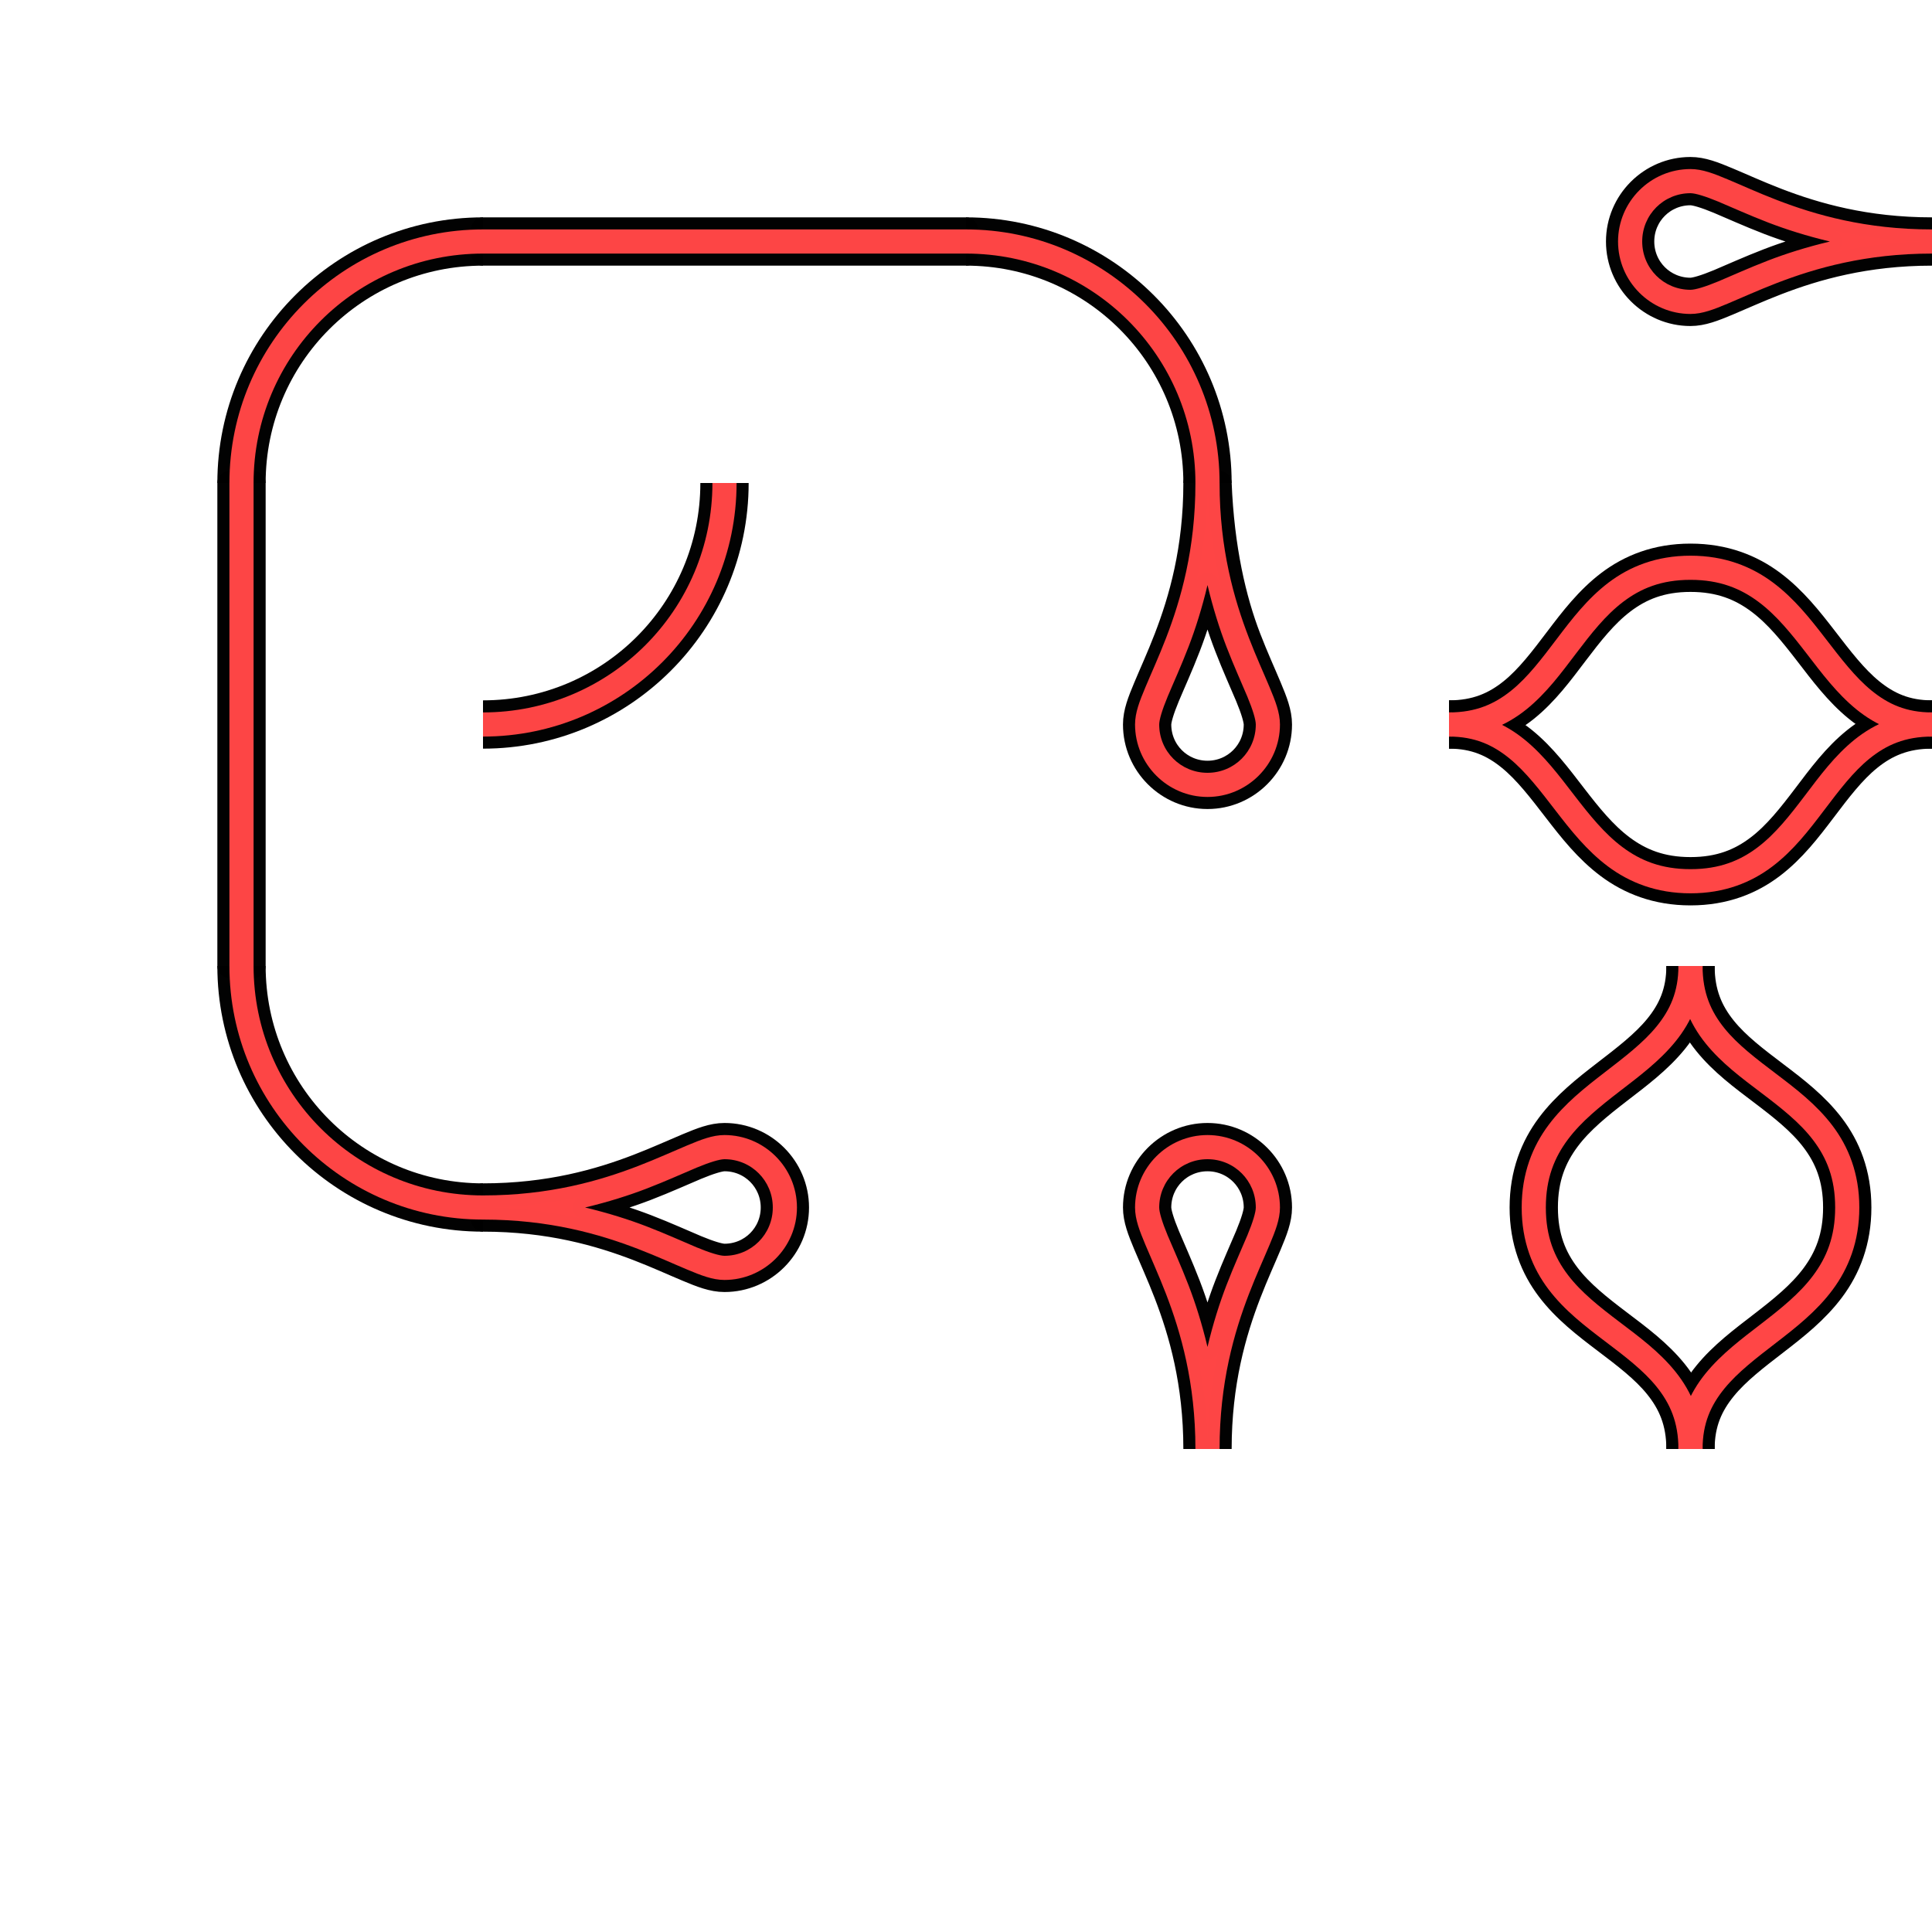 <?xml version="1.0" encoding="UTF-8" standalone="no"?>
<!-- Created with Inkscape (http://www.inkscape.org/) -->

<svg
   xmlns:dc="http://purl.org/dc/elements/1.1/"
   xmlns:cc="http://creativecommons.org/ns#"
   xmlns:rdf="http://www.w3.org/1999/02/22-rdf-syntax-ns#"
   xmlns:svg="http://www.w3.org/2000/svg"
   xmlns="http://www.w3.org/2000/svg"
   xmlns:sodipodi="http://sodipodi.sourceforge.net/DTD/sodipodi-0.dtd"
   xmlns:inkscape="http://www.inkscape.org/namespaces/inkscape"
   width="400"
   height="400"
   id="svg2"
   version="1.1"
   inkscape:version="0.91 r13725"
   sodipodi:docname="path.svg"
   inkscape:export-filename="/home/yoo2001818/git/AheuiChem/src/html/img/path.png"
   inkscape:export-xdpi="90"
   inkscape:export-ydpi="90">
  <defs
     id="defs4">
    <clipPath
       clipPathUnits="userSpaceOnUse"
       id="clipPath4215">
      <rect
         style="display:inline;opacity:0.99;fill:#acacac;fill-opacity:1;stroke:none;stroke-width:4;stroke-linecap:butt;stroke-linejoin:miter;stroke-miterlimit:4;stroke-dasharray:none;stroke-opacity:1"
         id="rect4217"
         width="100"
         height="100"
         x="100"
         y="100" />
    </clipPath>
    <clipPath
       clipPathUnits="userSpaceOnUse"
       id="clipPath4244">
      <rect
         style="display:inline;opacity:0.99;fill:#acacac;fill-opacity:1;stroke:none;stroke-width:4;stroke-linecap:butt;stroke-linejoin:miter;stroke-miterlimit:4;stroke-dasharray:none;stroke-opacity:1"
         id="rect4246"
         width="100"
         height="100"
         x="3.8146973e-06"
         y="2.6171874e-06" />
    </clipPath>
    <clipPath
       clipPathUnits="userSpaceOnUse"
       id="clipPath4275">
      <rect
         style="display:inline;opacity:0.99;fill:#acacac;fill-opacity:1;stroke:none;stroke-width:4;stroke-linecap:butt;stroke-linejoin:miter;stroke-miterlimit:4;stroke-dasharray:none;stroke-opacity:1"
         id="rect4277"
         width="100"
         height="100"
         x="-300"
         y="3.5708617e-06"
         transform="scale(-1,1)" />
    </clipPath>
    <clipPath
       clipPathUnits="userSpaceOnUse"
       id="clipPath4285">
      <rect
         style="display:inline;opacity:0.99;fill:#acacac;fill-opacity:1;stroke:none;stroke-width:4;stroke-linecap:butt;stroke-linejoin:miter;stroke-miterlimit:4;stroke-dasharray:none;stroke-opacity:1"
         id="rect4287"
         width="100"
         height="100"
         x="-100"
         y="200"
         transform="scale(-1,1)" />
    </clipPath>
    <clipPath
       clipPathUnits="userSpaceOnUse"
       id="clipPath4215-5">
      <rect
         style="display:inline;opacity:0.99;fill:#acacac;fill-opacity:1;stroke:none;stroke-width:4;stroke-linecap:butt;stroke-linejoin:miter;stroke-miterlimit:4;stroke-dasharray:none;stroke-opacity:1"
         id="rect4217-3"
         width="100"
         height="100"
         x="100"
         y="100" />
    </clipPath>
    <clipPath
       clipPathUnits="userSpaceOnUse"
       id="clipPath4244-0">
      <rect
         style="display:inline;opacity:0.99;fill:#acacac;fill-opacity:1;stroke:none;stroke-width:4;stroke-linecap:butt;stroke-linejoin:miter;stroke-miterlimit:4;stroke-dasharray:none;stroke-opacity:1"
         id="rect4246-1"
         width="100"
         height="100"
         x="3.8146973e-06"
         y="2.6171874e-06" />
    </clipPath>
    <clipPath
       clipPathUnits="userSpaceOnUse"
       id="clipPath4275-7">
      <rect
         style="display:inline;opacity:0.99;fill:#acacac;fill-opacity:1;stroke:none;stroke-width:4;stroke-linecap:butt;stroke-linejoin:miter;stroke-miterlimit:4;stroke-dasharray:none;stroke-opacity:1"
         id="rect4277-1"
         width="100"
         height="100"
         x="-300"
         y="3.5708617e-06"
         transform="scale(-1,1)" />
    </clipPath>
    <clipPath
       clipPathUnits="userSpaceOnUse"
       id="clipPath4285-7">
      <rect
         style="display:inline;opacity:0.99;fill:#acacac;fill-opacity:1;stroke:none;stroke-width:4;stroke-linecap:butt;stroke-linejoin:miter;stroke-miterlimit:4;stroke-dasharray:none;stroke-opacity:1"
         id="rect4287-6"
         width="100"
         height="100"
         x="-100"
         y="200"
         transform="scale(-1,1)" />
    </clipPath>
    <clipPath
       clipPathUnits="userSpaceOnUse"
       id="clipPath4621">
      <rect
         style="display:inline;opacity:0.99;fill:#acacac;fill-opacity:1;stroke:none;stroke-width:4;stroke-linecap:butt;stroke-linejoin:miter;stroke-miterlimit:4;stroke-dasharray:none;stroke-opacity:1"
         id="rect4623"
         width="100"
         height="100"
         x="300"
         y="100" />
    </clipPath>
    <clipPath
       clipPathUnits="userSpaceOnUse"
       id="clipPath4629">
      <rect
         transform="scale(-1,1)"
         style="display:inline;opacity:0.99;fill:#c8c8c8;fill-opacity:1;stroke:none;stroke-width:4;stroke-linecap:butt;stroke-linejoin:miter;stroke-miterlimit:4;stroke-dasharray:none;stroke-opacity:1"
         id="rect4631"
         width="100"
         height="100"
         x="-400"
         y="200" />
    </clipPath>
    <clipPath
       clipPathUnits="userSpaceOnUse"
       id="clipPath4633">
      <rect
         transform="scale(-1,1)"
         y="200"
         x="-300"
         height="100"
         width="100"
         id="rect4635"
         style="display:inline;opacity:0.99;fill:#acacac;fill-opacity:1;stroke:none;stroke-width:4;stroke-linecap:butt;stroke-linejoin:miter;stroke-miterlimit:4;stroke-dasharray:none;stroke-opacity:1" />
    </clipPath>
    <clipPath
       clipPathUnits="userSpaceOnUse"
       id="clipPath4637">
      <rect
         y="0"
         x="-400"
         height="100"
         width="100"
         id="rect4639"
         style="display:inline;opacity:0.99;fill:#c8c8c8;fill-opacity:1;stroke:none;stroke-width:4;stroke-linecap:butt;stroke-linejoin:miter;stroke-miterlimit:4;stroke-dasharray:none;stroke-opacity:1"
         transform="scale(-1,1)" />
    </clipPath>
  </defs>
  <sodipodi:namedview
     id="base"
     pagecolor="#ffffff"
     bordercolor="#666666"
     borderopacity="1.0"
     inkscape:pageopacity="0.0"
     inkscape:pageshadow="2"
     inkscape:zoom="1.979899"
     inkscape:cx="249.85104"
     inkscape:cy="138.15017"
     inkscape:document-units="px"
     inkscape:current-layer="layer3"
     showgrid="false"
     inkscape:window-width="1920"
     inkscape:window-height="1019"
     inkscape:window-x="0"
     inkscape:window-y="26"
     inkscape:window-maximized="1"
     inkscape:snap-page="true"
     inkscape:snap-bbox="true"
     inkscape:bbox-nodes="true"
     inkscape:snap-object-midpoints="true"
     inkscape:object-nodes="true"
     inkscape:snap-bbox-edge-midpoints="true"
     inkscape:bbox-paths="false"
     inkscape:object-paths="false"
     inkscape:snap-center="false" />
  <g
     inkscape:label="Background"
     inkscape:groupmode="layer"
     id="layer1"
     transform="translate(0,-652.362)"
     style="display:none">
    <rect
       style="opacity:0.99;fill:#c8c8c8;fill-opacity:1;stroke:none;stroke-width:4;stroke-linecap:butt;stroke-linejoin:miter;stroke-miterlimit:4;stroke-dasharray:none;stroke-opacity:1"
       id="rect4135"
       width="100"
       height="100"
       x="0"
       y="952.362" />
    <rect
       y="952.362"
       x="100"
       height="100"
       width="100"
       id="rect4137"
       style="opacity:0.99;fill:#acacac;fill-opacity:1;stroke:none;stroke-width:4;stroke-linecap:butt;stroke-linejoin:miter;stroke-miterlimit:4;stroke-dasharray:none;stroke-opacity:1" />
    <rect
       style="opacity:0.99;fill:#c8c8c8;fill-opacity:1;stroke:none;stroke-width:4;stroke-linecap:butt;stroke-linejoin:miter;stroke-miterlimit:4;stroke-dasharray:none;stroke-opacity:1"
       id="rect4139"
       width="100"
       height="100"
       x="200"
       y="952.362" />
    <rect
       y="952.362"
       x="300"
       height="100"
       width="100"
       id="rect4141"
       style="opacity:0.99;fill:#acacac;fill-opacity:1;stroke:none;stroke-width:4;stroke-linecap:butt;stroke-linejoin:miter;stroke-miterlimit:4;stroke-dasharray:none;stroke-opacity:1" />
    <rect
       y="852.362"
       x="-400"
       height="100"
       width="100"
       id="rect4143"
       style="opacity:0.99;fill:#c8c8c8;fill-opacity:1;stroke:none;stroke-width:4;stroke-linecap:butt;stroke-linejoin:miter;stroke-miterlimit:4;stroke-dasharray:none;stroke-opacity:1"
       transform="scale(-1,1)" />
    <rect
       style="opacity:0.99;fill:#acacac;fill-opacity:1;stroke:none;stroke-width:4;stroke-linecap:butt;stroke-linejoin:miter;stroke-miterlimit:4;stroke-dasharray:none;stroke-opacity:1"
       id="rect4145"
       width="100"
       height="100"
       x="-300"
       y="852.362"
       transform="scale(-1,1)" />
    <rect
       y="852.362"
       x="-200"
       height="100"
       width="100"
       id="rect4147"
       style="opacity:0.99;fill:#c8c8c8;fill-opacity:1;stroke:none;stroke-width:4;stroke-linecap:butt;stroke-linejoin:miter;stroke-miterlimit:4;stroke-dasharray:none;stroke-opacity:1"
       transform="scale(-1,1)" />
    <rect
       style="opacity:0.99;fill:#acacac;fill-opacity:1;stroke:none;stroke-width:4;stroke-linecap:butt;stroke-linejoin:miter;stroke-miterlimit:4;stroke-dasharray:none;stroke-opacity:1"
       id="rect4149"
       width="100"
       height="100"
       x="-100"
       y="852.362"
       transform="scale(-1,1)" />
    <rect
       transform="scale(-1,1)"
       style="opacity:0.99;fill:#c8c8c8;fill-opacity:1;stroke:none;stroke-width:4;stroke-linecap:butt;stroke-linejoin:miter;stroke-miterlimit:4;stroke-dasharray:none;stroke-opacity:1"
       id="rect4151"
       width="100"
       height="100"
       x="-400"
       y="852.362" />
    <rect
       transform="scale(-1,1)"
       y="852.362"
       x="-300"
       height="100"
       width="100"
       id="rect4153"
       style="opacity:0.99;fill:#acacac;fill-opacity:1;stroke:none;stroke-width:4;stroke-linecap:butt;stroke-linejoin:miter;stroke-miterlimit:4;stroke-dasharray:none;stroke-opacity:1" />
    <rect
       transform="scale(-1,1)"
       style="opacity:0.99;fill:#c8c8c8;fill-opacity:1;stroke:none;stroke-width:4;stroke-linecap:butt;stroke-linejoin:miter;stroke-miterlimit:4;stroke-dasharray:none;stroke-opacity:1"
       id="rect4155"
       width="100"
       height="100"
       x="-200"
       y="852.362" />
    <rect
       transform="scale(-1,1)"
       y="852.362"
       x="-100"
       height="100"
       width="100"
       id="rect4157"
       style="opacity:0.99;fill:#acacac;fill-opacity:1;stroke:none;stroke-width:4;stroke-linecap:butt;stroke-linejoin:miter;stroke-miterlimit:4;stroke-dasharray:none;stroke-opacity:1" />
    <rect
       y="752.362"
       x="0"
       height="100"
       width="100"
       id="rect4159"
       style="opacity:0.99;fill:#c8c8c8;fill-opacity:1;stroke:none;stroke-width:4;stroke-linecap:butt;stroke-linejoin:miter;stroke-miterlimit:4;stroke-dasharray:none;stroke-opacity:1" />
    <rect
       style="opacity:0.99;fill:#acacac;fill-opacity:1;stroke:none;stroke-width:4;stroke-linecap:butt;stroke-linejoin:miter;stroke-miterlimit:4;stroke-dasharray:none;stroke-opacity:1"
       id="rect4161"
       width="100"
       height="100"
       x="100"
       y="752.362" />
    <rect
       y="752.362"
       x="200"
       height="100"
       width="100"
       id="rect4163"
       style="opacity:0.99;fill:#c8c8c8;fill-opacity:1;stroke:none;stroke-width:4;stroke-linecap:butt;stroke-linejoin:miter;stroke-miterlimit:4;stroke-dasharray:none;stroke-opacity:1" />
    <rect
       style="opacity:0.99;fill:#acacac;fill-opacity:1;stroke:none;stroke-width:4;stroke-linecap:butt;stroke-linejoin:miter;stroke-miterlimit:4;stroke-dasharray:none;stroke-opacity:1"
       id="rect4165"
       width="100"
       height="100"
       x="300"
       y="752.362" />
    <rect
       transform="scale(-1,1)"
       style="opacity:0.99;fill:#c8c8c8;fill-opacity:1;stroke:none;stroke-width:4;stroke-linecap:butt;stroke-linejoin:miter;stroke-miterlimit:4;stroke-dasharray:none;stroke-opacity:1"
       id="rect4167"
       width="100"
       height="100"
       x="-400"
       y="652.362" />
    <rect
       transform="scale(-1,1)"
       y="652.362"
       x="-300"
       height="100"
       width="100"
       id="rect4169"
       style="opacity:0.99;fill:#acacac;fill-opacity:1;stroke:none;stroke-width:4;stroke-linecap:butt;stroke-linejoin:miter;stroke-miterlimit:4;stroke-dasharray:none;stroke-opacity:1" />
    <rect
       transform="scale(-1,1)"
       style="opacity:0.99;fill:#c8c8c8;fill-opacity:1;stroke:none;stroke-width:4;stroke-linecap:butt;stroke-linejoin:miter;stroke-miterlimit:4;stroke-dasharray:none;stroke-opacity:1"
       id="rect4171"
       width="100"
       height="100"
       x="-200"
       y="652.362" />
    <rect
       transform="scale(-1,1)"
       y="652.362"
       x="-100"
       height="100"
       width="100"
       id="rect4173"
       style="opacity:0.99;fill:#acacac;fill-opacity:1;stroke:none;stroke-width:4;stroke-linecap:butt;stroke-linejoin:miter;stroke-miterlimit:4;stroke-dasharray:none;stroke-opacity:1" />
    <rect
       y="652.362"
       x="-400"
       height="100"
       width="100"
       id="rect4175"
       style="opacity:0.99;fill:#c8c8c8;fill-opacity:1;stroke:none;stroke-width:4;stroke-linecap:butt;stroke-linejoin:miter;stroke-miterlimit:4;stroke-dasharray:none;stroke-opacity:1"
       transform="scale(-1,1)" />
    <rect
       style="opacity:0.99;fill:#acacac;fill-opacity:1;stroke:none;stroke-width:4;stroke-linecap:butt;stroke-linejoin:miter;stroke-miterlimit:4;stroke-dasharray:none;stroke-opacity:1"
       id="rect4177"
       width="100"
       height="100"
       x="-300"
       y="652.362"
       transform="scale(-1,1)" />
    <rect
       y="652.362"
       x="-200"
       height="100"
       width="100"
       id="rect4179"
       style="opacity:0.99;fill:#c8c8c8;fill-opacity:1;stroke:none;stroke-width:4;stroke-linecap:butt;stroke-linejoin:miter;stroke-miterlimit:4;stroke-dasharray:none;stroke-opacity:1"
       transform="scale(-1,1)" />
    <rect
       style="opacity:0.99;fill:#acacac;fill-opacity:1;stroke:none;stroke-width:4;stroke-linecap:butt;stroke-linejoin:miter;stroke-miterlimit:4;stroke-dasharray:none;stroke-opacity:1"
       id="rect4181"
       width="100"
       height="100"
       x="-100"
       y="652.362"
       transform="scale(-1,1)" />
  </g>
  <g
     inkscape:groupmode="layer"
     id="layer3"
     inkscape:label="PathBorder"
     style="display:inline"
     sodipodi:insensitive="true">
    <rect
       style="opacity:0.99;fill:#8b1212;fill-opacity:1;stroke:#000000;stroke-width:5;stroke-linecap:square;stroke-linejoin:round;stroke-miterlimit:4;stroke-dasharray:none;stroke-opacity:1"
       id="rect4188-8"
       width="100"
       height="5"
       x="100"
       y="47.5" />
    <rect
       y="-52.5"
       x="100"
       height="5"
       width="100"
       id="rect4190-0"
       style="opacity:0.99;fill:#8b1212;fill-opacity:1;stroke:#000000;stroke-width:5;stroke-linecap:square;stroke-linejoin:round;stroke-miterlimit:4;stroke-dasharray:none;stroke-opacity:1"
       transform="matrix(0,1,-1,0,0,0)" />
    <path
       style="color:#000000;font-style:normal;font-variant:normal;font-weight:normal;font-stretch:normal;font-size:medium;line-height:normal;font-family:sans-serif;text-indent:0;text-align:start;text-decoration:none;text-decoration-line:none;text-decoration-style:solid;text-decoration-color:#000000;letter-spacing:normal;word-spacing:normal;text-transform:none;direction:ltr;block-progression:tb;writing-mode:lr-tb;baseline-shift:baseline;text-anchor:start;white-space:normal;clip-rule:nonzero;display:inline;overflow:visible;visibility:visible;opacity:0.99;isolation:auto;mix-blend-mode:normal;color-interpolation:sRGB;color-interpolation-filters:linearRGB;solid-color:#000000;solid-opacity:1;fill:#8c1414;fill-opacity:1;fill-rule:nonzero;stroke:#000000;stroke-width:5;stroke-linecap:square;stroke-linejoin:round;stroke-miterlimit:4;stroke-dasharray:none;stroke-dashoffset:0;stroke-opacity:1;color-rendering:auto;image-rendering:auto;shape-rendering:auto;text-rendering:auto;enable-background:accumulate"
       d="m 265,150 c 0,-2.48 -0.946,-4.845 -2.146,-7.723 -1.201,-2.877 -2.742,-6.221 -4.271,-10.191 C 255.523,124.144 253.058,113.658 252.5,100 l -5,0 c 0,13.741 -3.023,24.158 -6.082,32.096 -1.529,3.969 -3.071,7.308 -4.271,10.184 C 235.946,145.155 235,147.52 235,150 c 0,8.255 6.745,15 15,15 8.255,0 15,-6.745 15,-15 z m -5,0 c 0,5.552 -4.448,10 -10,10 -5.552,0 -10,-4.448 -10,-10 0,-0.971 0.617,-3.055 1.76,-5.793 1.143,-2.738 2.727,-6.174 4.322,-10.314 1.407,-3.651 2.779,-7.958 3.92,-12.76 1.14,4.796 2.51,9.101 3.916,12.75 1.595,4.142 3.179,7.581 4.322,10.32 C 259.383,146.943 260,149.029 260,150 Z"
       id="path4226-5"
       inkscape:connector-curvature="0"
       sodipodi:nodetypes="sssccsssssssssscsss" />
    <path
       inkscape:connector-curvature="0"
       id="path4233-5"
       d="m 150,235 c -2.48,0 -4.845,0.946 -7.723,2.146 -2.877,1.201 -6.221,2.742 -10.191,4.271 C 124.144,244.477 113.727,247.5 100,247.5 l 0,5 c 13.741,0 24.158,3.023 32.096,6.082 3.969,1.529 7.308,3.071 10.184,4.271 C 145.155,264.054 147.52,265 150,265 c 8.255,0 15,-6.745 15,-15 0,-8.255 -6.745,-15 -15,-15 z m 0,5 c 5.552,0 10,4.448 10,10 0,5.552 -4.448,10 -10,10 -0.971,0 -3.055,-0.617 -5.793,-1.76 -2.738,-1.143 -6.174,-2.727 -10.314,-4.322 -3.651,-1.407 -7.958,-2.779 -12.76,-3.92 4.796,-1.14 9.101,-2.51 12.75,-3.916 4.142,-1.595 7.581,-3.179 10.32,-4.322 C 146.943,240.617 149.029,240 150,240 Z"
       style="color:#000000;font-style:normal;font-variant:normal;font-weight:normal;font-stretch:normal;font-size:medium;line-height:normal;font-family:sans-serif;text-indent:0;text-align:start;text-decoration:none;text-decoration-line:none;text-decoration-style:solid;text-decoration-color:#000000;letter-spacing:normal;word-spacing:normal;text-transform:none;direction:ltr;block-progression:tb;writing-mode:lr-tb;baseline-shift:baseline;text-anchor:start;white-space:normal;clip-rule:nonzero;display:inline;overflow:visible;visibility:visible;opacity:0.99;isolation:auto;mix-blend-mode:normal;color-interpolation:sRGB;color-interpolation-filters:linearRGB;solid-color:#000000;solid-opacity:1;fill:#8c1414;fill-opacity:1;fill-rule:nonzero;stroke:#000000;stroke-width:5;stroke-linecap:square;stroke-linejoin:round;stroke-miterlimit:4;stroke-dasharray:none;stroke-dashoffset:0;stroke-opacity:1;color-rendering:auto;image-rendering:auto;shape-rendering:auto;text-rendering:auto;enable-background:accumulate" />
    <path
       style="color:#000000;font-style:normal;font-variant:normal;font-weight:normal;font-stretch:normal;font-size:medium;line-height:normal;font-family:sans-serif;text-indent:0;text-align:start;text-decoration:none;text-decoration-line:none;text-decoration-style:solid;text-decoration-color:#000000;letter-spacing:normal;word-spacing:normal;text-transform:none;direction:ltr;block-progression:tb;writing-mode:lr-tb;baseline-shift:baseline;text-anchor:start;white-space:normal;clip-rule:nonzero;display:inline;overflow:visible;visibility:visible;opacity:0.99;isolation:auto;mix-blend-mode:normal;color-interpolation:sRGB;color-interpolation-filters:linearRGB;solid-color:#000000;solid-opacity:1;fill:#8c1414;fill-opacity:1;fill-rule:nonzero;stroke:#000000;stroke-width:5;stroke-linecap:square;stroke-linejoin:round;stroke-miterlimit:4;stroke-dasharray:none;stroke-dashoffset:0;stroke-opacity:1;color-rendering:auto;image-rendering:auto;shape-rendering:auto;text-rendering:auto;enable-background:accumulate"
       d="m 235,250 c 0,2.48 0.946,4.845 2.146,7.723 1.201,2.877 2.742,6.221 4.271,10.191 C 244.477,275.856 247.5,286.273 247.5,300 l 5,0 c 0,-13.741 3.023,-24.158 6.082,-32.096 1.529,-3.969 3.071,-7.308 4.271,-10.184 C 264.054,254.845 265,252.48 265,250 c 0,-8.255 -6.745,-15 -15,-15 -8.255,0 -15,6.745 -15,15 z m 5,0 c 0,-5.552 4.448,-10 10,-10 5.552,0 10,4.448 10,10 0,0.971 -0.617,3.055 -1.76,5.793 -1.143,2.738 -2.727,6.174 -4.322,10.314 -1.407,3.651 -2.779,7.958 -3.92,12.76 -1.14,-4.796 -2.51,-9.101 -3.916,-12.75 -1.595,-4.142 -3.179,-7.581 -4.322,-10.32 C 240.617,253.057 240,250.971 240,250 Z"
       id="path4235-1"
       inkscape:connector-curvature="0"
       clip-path="url(#clipPath4633)" />
    <path
       inkscape:connector-curvature="0"
       id="path4237-4"
       d="m 350,65 c 2.48,0 4.845,-0.946 7.723,-2.146 2.877,-1.201 6.221,-2.742 10.191,-4.271 7.942,-3.059 18.359,-6.082 32.086,-6.082 l 0,-5 c -13.741,0 -24.158,-3.023 -32.096,-6.082 -3.969,-1.529 -7.308,-3.071 -10.184,-4.271 -2.875,-1.201 -5.24,-2.146 -7.721,-2.146 -8.255,0 -15,6.745 -15,15 0,8.255 6.745,15 15,15 z m 0,-5 c -5.552,0 -10,-4.448 -10,-10 0,-5.552 4.448,-10 10,-10 0.971,0 3.055,0.617 5.793,1.76 2.738,1.143 6.174,2.727 10.314,4.322 3.651,1.407 7.958,2.779 12.76,3.92 -4.796,1.14 -9.101,2.51 -12.75,3.916 -4.142,1.595 -7.581,3.179 -10.32,4.322 -2.74,1.143 -4.825,1.76 -5.797,1.76 z"
       style="color:#000000;font-style:normal;font-variant:normal;font-weight:normal;font-stretch:normal;font-size:medium;line-height:normal;font-family:sans-serif;text-indent:0;text-align:start;text-decoration:none;text-decoration-line:none;text-decoration-style:solid;text-decoration-color:#000000;letter-spacing:normal;word-spacing:normal;text-transform:none;direction:ltr;block-progression:tb;writing-mode:lr-tb;baseline-shift:baseline;text-anchor:start;white-space:normal;clip-rule:nonzero;display:inline;overflow:visible;visibility:visible;opacity:0.99;isolation:auto;mix-blend-mode:normal;color-interpolation:sRGB;color-interpolation-filters:linearRGB;solid-color:#000000;solid-opacity:1;fill:#8c1414;fill-opacity:1;fill-rule:nonzero;stroke:#000000;stroke-width:5;stroke-linecap:square;stroke-linejoin:round;stroke-miterlimit:4;stroke-dasharray:none;stroke-dashoffset:0;stroke-opacity:1;color-rendering:auto;image-rendering:auto;shape-rendering:auto;text-rendering:auto;enable-background:accumulate"
       clip-path="url(#clipPath4637)" />
    <g
       id="g4617"
       clip-path="url(#clipPath4621)">
      <path
         inkscape:connector-curvature="0"
         id="path4241-2"
         d="m 300,147.5 0,5 c 5.332,0 9.087,1.735 12.498,4.51 3.411,2.775 6.371,6.669 9.514,10.742 3.143,4.074 6.478,8.33 10.902,11.633 4.424,3.303 9.995,5.566 17.086,5.566 7.091,0 12.619,-2.27 16.979,-5.58 4.36,-3.31 7.61,-7.567 10.693,-11.635 3.084,-4.068 6.006,-7.949 9.447,-10.719 C 390.56,154.248 394.428,152.5 400,152.5 l 0,-5 c -6.676,0 -11.896,2.308 -16.016,5.623 -4.12,3.315 -7.231,7.547 -10.297,11.592 -3.066,4.045 -6.078,7.899 -9.732,10.674 -3.654,2.774 -7.892,4.562 -13.955,4.562 -6.063,0 -10.369,-1.792 -14.096,-4.574 -3.727,-2.782 -6.817,-6.638 -9.934,-10.678 -3.116,-4.039 -6.249,-8.259 -10.316,-11.568 C 311.587,149.821 306.477,147.5 300,147.5 Z"
         style="color:#000000;font-style:normal;font-variant:normal;font-weight:normal;font-stretch:normal;font-size:medium;line-height:normal;font-family:sans-serif;text-indent:0;text-align:start;text-decoration:none;text-decoration-line:none;text-decoration-style:solid;text-decoration-color:#000000;letter-spacing:normal;word-spacing:normal;text-transform:none;direction:ltr;block-progression:tb;writing-mode:lr-tb;baseline-shift:baseline;text-anchor:start;white-space:normal;clip-rule:nonzero;display:inline;overflow:visible;visibility:visible;opacity:1;isolation:auto;mix-blend-mode:normal;color-interpolation:sRGB;color-interpolation-filters:linearRGB;solid-color:#000000;solid-opacity:1;fill:#8d1616;fill-opacity:1;fill-rule:evenodd;stroke:#000000;stroke-width:5;stroke-linecap:square;stroke-linejoin:round;stroke-miterlimit:4;stroke-dasharray:none;stroke-dashoffset:0;stroke-opacity:1;color-rendering:auto;image-rendering:auto;shape-rendering:auto;text-rendering:auto;enable-background:accumulate" />
      <path
         style="color:#000000;font-style:normal;font-variant:normal;font-weight:normal;font-stretch:normal;font-size:medium;line-height:normal;font-family:sans-serif;text-indent:0;text-align:start;text-decoration:none;text-decoration-line:none;text-decoration-style:solid;text-decoration-color:#000000;letter-spacing:normal;word-spacing:normal;text-transform:none;direction:ltr;block-progression:tb;writing-mode:lr-tb;baseline-shift:baseline;text-anchor:start;white-space:normal;clip-rule:nonzero;display:inline;overflow:visible;visibility:visible;opacity:1;isolation:auto;mix-blend-mode:normal;color-interpolation:sRGB;color-interpolation-filters:linearRGB;solid-color:#000000;solid-opacity:1;fill:#8d1616;fill-opacity:1;fill-rule:evenodd;stroke:#000000;stroke-width:5;stroke-linecap:square;stroke-linejoin:round;stroke-miterlimit:4;stroke-dasharray:none;stroke-dashoffset:0;stroke-opacity:1;color-rendering:auto;image-rendering:auto;shape-rendering:auto;text-rendering:auto;enable-background:accumulate"
         d="m 400,152.5 0,-5 c -5.332,0 -9.087,-1.735 -12.498,-4.51 -3.411,-2.775 -6.371,-6.669 -9.514,-10.742 -3.143,-4.074 -6.478,-8.33 -10.902,-11.633 -4.424,-3.303 -9.995,-5.566 -17.086,-5.566 -7.091,0 -12.619,2.27 -16.979,5.58 -4.36,3.31 -7.61,7.567 -10.693,11.635 -3.084,4.068 -6.006,7.949 -9.447,10.719 C 309.44,145.752 305.572,147.5 300,147.5 l 0,5 c 6.676,0 11.896,-2.308 16.016,-5.623 4.12,-3.315 7.231,-7.547 10.297,-11.592 3.066,-4.045 6.078,-7.899 9.732,-10.674 3.654,-2.774 7.892,-4.562 13.955,-4.562 6.063,0 10.369,1.792 14.096,4.574 3.727,2.782 6.817,6.638 9.934,10.678 3.116,4.039 6.249,8.259 10.316,11.568 4.068,3.309 9.177,5.631 15.654,5.631 z"
         id="path4265-0"
         inkscape:connector-curvature="0" />
    </g>
    <g
       id="g4625"
       clip-path="url(#clipPath4629)">
      <path
         inkscape:connector-curvature="0"
         id="path4241-1-4"
         d="m 352.5,200 -5,0 c 0,5.332 -1.735,9.087 -4.51,12.498 -2.775,3.411 -6.669,6.371 -10.742,9.514 -4.074,3.143 -8.33,6.478 -11.633,10.902 -3.303,4.424 -5.566,9.995 -5.566,17.086 0,7.091 2.27,12.619 5.58,16.979 3.31,4.36 7.567,7.61 11.635,10.693 4.068,3.084 7.949,6.006 10.719,9.447 2.769,3.441 4.518,7.309 4.518,12.881 l 5,0 c 0,-6.676 -2.308,-11.896 -5.623,-16.016 -3.315,-4.12 -7.547,-7.231 -11.592,-10.297 -4.045,-3.066 -7.899,-6.078 -10.674,-9.732 -2.774,-3.654 -4.562,-7.892 -4.562,-13.955 0,-6.063 1.792,-10.369 4.574,-14.096 2.782,-3.727 6.638,-6.817 10.678,-9.934 4.039,-3.116 8.259,-6.249 11.568,-10.316 C 350.179,211.587 352.5,206.477 352.5,200 Z"
         style="color:#000000;font-style:normal;font-variant:normal;font-weight:normal;font-stretch:normal;font-size:medium;line-height:normal;font-family:sans-serif;text-indent:0;text-align:start;text-decoration:none;text-decoration-line:none;text-decoration-style:solid;text-decoration-color:#000000;letter-spacing:normal;word-spacing:normal;text-transform:none;direction:ltr;block-progression:tb;writing-mode:lr-tb;baseline-shift:baseline;text-anchor:start;white-space:normal;clip-rule:nonzero;display:inline;overflow:visible;visibility:visible;opacity:1;isolation:auto;mix-blend-mode:normal;color-interpolation:sRGB;color-interpolation-filters:linearRGB;solid-color:#000000;solid-opacity:1;fill:#8d1616;fill-opacity:1;fill-rule:evenodd;stroke:#000000;stroke-width:5;stroke-linecap:square;stroke-linejoin:round;stroke-miterlimit:4;stroke-dasharray:none;stroke-dashoffset:0;stroke-opacity:1;color-rendering:auto;image-rendering:auto;shape-rendering:auto;text-rendering:auto;enable-background:accumulate" />
      <path
         style="color:#000000;font-style:normal;font-variant:normal;font-weight:normal;font-stretch:normal;font-size:medium;line-height:normal;font-family:sans-serif;text-indent:0;text-align:start;text-decoration:none;text-decoration-line:none;text-decoration-style:solid;text-decoration-color:#000000;letter-spacing:normal;word-spacing:normal;text-transform:none;direction:ltr;block-progression:tb;writing-mode:lr-tb;baseline-shift:baseline;text-anchor:start;white-space:normal;clip-rule:nonzero;display:inline;overflow:visible;visibility:visible;opacity:1;isolation:auto;mix-blend-mode:normal;color-interpolation:sRGB;color-interpolation-filters:linearRGB;solid-color:#000000;solid-opacity:1;fill:#8d1616;fill-opacity:1;fill-rule:evenodd;stroke:#000000;stroke-width:5;stroke-linecap:square;stroke-linejoin:round;stroke-miterlimit:4;stroke-dasharray:none;stroke-dashoffset:0;stroke-opacity:1;color-rendering:auto;image-rendering:auto;shape-rendering:auto;text-rendering:auto;enable-background:accumulate"
         d="m 347.5,300 5,0 c 0,-5.332 1.735,-9.087 4.51,-12.498 2.775,-3.411 6.669,-6.371 10.742,-9.514 4.074,-3.143 8.33,-6.478 11.633,-10.902 3.303,-4.424 5.566,-9.995 5.566,-17.086 0,-7.091 -2.27,-12.619 -5.58,-16.979 -3.31,-4.36 -7.567,-7.61 -11.635,-10.693 -4.068,-3.084 -7.949,-6.006 -10.719,-9.447 C 354.248,209.44 352.5,205.572 352.5,200 l -5,0 c 0,6.676 2.308,11.896 5.623,16.016 3.315,4.12 7.547,7.231 11.592,10.297 4.045,3.066 7.899,6.078 10.674,9.732 2.774,3.654 4.562,7.892 4.562,13.955 0,6.063 -1.792,10.369 -4.574,14.096 -2.782,3.727 -6.638,6.817 -10.678,9.934 -4.039,3.116 -8.259,6.249 -11.568,10.316 -3.309,4.068 -5.631,9.177 -5.631,15.654 z"
         id="path4265-7-4"
         inkscape:connector-curvature="0" />
    </g>
    <path
       style="color:#000000;font-style:normal;font-variant:normal;font-weight:normal;font-stretch:normal;font-size:medium;line-height:normal;font-family:sans-serif;text-indent:0;text-align:start;text-decoration:none;text-decoration-line:none;text-decoration-style:solid;text-decoration-color:#000000;letter-spacing:normal;word-spacing:normal;text-transform:none;direction:ltr;block-progression:tb;writing-mode:lr-tb;baseline-shift:baseline;text-anchor:start;white-space:normal;clip-rule:nonzero;display:inline;overflow:visible;visibility:visible;opacity:0.99;isolation:auto;mix-blend-mode:normal;color-interpolation:sRGB;color-interpolation-filters:linearRGB;solid-color:#000000;solid-opacity:1;fill:#8d1616;fill-opacity:1;fill-rule:nonzero;stroke:#000000;stroke-width:5;stroke-linecap:square;stroke-linejoin:round;stroke-miterlimit:4;stroke-dasharray:none;stroke-dashoffset:0;stroke-opacity:1;color-rendering:auto;image-rendering:auto;shape-rendering:auto;text-rendering:auto;enable-background:accumulate"
       d="m 100,47.5 c -28.965,0 -52.5,23.535 -52.5,52.5 0,28.965 23.535,52.5 52.5,52.5 28.965,0 52.5,-23.535 52.5,-52.5 0,-28.965 -23.535,-52.5 -52.5,-52.5 z m 0,5 c 26.263,0 47.5,21.237 47.5,47.5 0,26.263 -21.237,47.5 -47.5,47.5 -26.263,0 -47.5,-21.237 -47.5,-47.5 0,-26.263 21.237,-47.5 47.5,-47.5 z"
       clip-path="url(#clipPath4215-5)"
       id="circle4213-8"
       inkscape:connector-curvature="0"
       transform="translate(4.2316283e-6,5e-6)" />
    <path
       transform="translate(2.3162829e-7,2e-6)"
       style="color:#000000;font-style:normal;font-variant:normal;font-weight:normal;font-stretch:normal;font-size:medium;line-height:normal;font-family:sans-serif;text-indent:0;text-align:start;text-decoration:none;text-decoration-line:none;text-decoration-style:solid;text-decoration-color:#000000;letter-spacing:normal;word-spacing:normal;text-transform:none;direction:ltr;block-progression:tb;writing-mode:lr-tb;baseline-shift:baseline;text-anchor:start;white-space:normal;clip-rule:nonzero;display:inline;overflow:visible;visibility:visible;opacity:0.99;isolation:auto;mix-blend-mode:normal;color-interpolation:sRGB;color-interpolation-filters:linearRGB;solid-color:#000000;solid-opacity:1;fill:#8d1616;fill-opacity:1;fill-rule:nonzero;stroke:#000000;stroke-width:5;stroke-linecap:square;stroke-linejoin:round;stroke-miterlimit:4;stroke-dasharray:none;stroke-dashoffset:0;stroke-opacity:1;color-rendering:auto;image-rendering:auto;shape-rendering:auto;text-rendering:auto;enable-background:accumulate"
       d="m 100,47.5 c -28.965,0 -52.5,23.535 -52.5,52.5 0,28.965 23.535,52.5 52.5,52.5 28.965,0 52.5,-23.535 52.5,-52.5 0,-28.965 -23.535,-52.5 -52.5,-52.5 z m 0,5 c 26.263,0 47.5,21.237 47.5,47.5 0,26.263 -21.237,47.5 -47.5,47.5 -26.263,0 -47.5,-21.237 -47.5,-47.5 0,-26.263 21.237,-47.5 47.5,-47.5 z"
       clip-path="url(#clipPath4244-0)"
       id="circle4201-5"
       inkscape:connector-curvature="0" />
    <path
       transform="translate(2.3162829e-7,2e-6)"
       style="color:#000000;font-style:normal;font-variant:normal;font-weight:normal;font-stretch:normal;font-size:medium;line-height:normal;font-family:sans-serif;text-indent:0;text-align:start;text-decoration:none;text-decoration-line:none;text-decoration-style:solid;text-decoration-color:#000000;letter-spacing:normal;word-spacing:normal;text-transform:none;direction:ltr;block-progression:tb;writing-mode:lr-tb;baseline-shift:baseline;text-anchor:start;white-space:normal;clip-rule:nonzero;display:inline;overflow:visible;visibility:visible;opacity:0.99;isolation:auto;mix-blend-mode:normal;color-interpolation:sRGB;color-interpolation-filters:linearRGB;solid-color:#000000;solid-opacity:1;fill:#8d1616;fill-opacity:1;fill-rule:nonzero;stroke:#000000;stroke-width:5;stroke-linecap:square;stroke-linejoin:round;stroke-miterlimit:4;stroke-dasharray:none;stroke-dashoffset:0;stroke-opacity:1;color-rendering:auto;image-rendering:auto;shape-rendering:auto;text-rendering:auto;enable-background:accumulate"
       d="m 200,47.5 c -28.965,0 -52.5,23.535 -52.5,52.5 0,8.052 5.439,14.674 12.443,20.174 6.717,5.275 15.078,9.673 22.73,13.537 -12.805,5.595 -26.867,11.551 -41.75,17.715 -60.369,25.004 -133.48,53.236 -184.316,72.994 -25.418,9.879 -45.244,17.63 -55.221,21.842 -2.494,1.053 -4.364,1.878 -5.623,2.5 -0.63,0.311 -1.072,0.534 -1.553,0.873 -0.24,0.17 -0.539,0.125 -1.029,1.182 -0.245,0.528 -0.322,1.861 0.303,2.656 0.625,0.796 1.22,0.874 1.545,0.939 0.65,0.131 0.863,0.058 1.143,0.025 0.28,-0.033 0.55,-0.081 0.859,-0.145 0.618,-0.127 1.38,-0.317 2.344,-0.576 1.927,-0.519 4.645,-1.321 8.254,-2.438 28.872,-8.933 114.852,-37.983 293.18,-98.914 3.533,-1.207 6.031,-2.456 6.92,-5.164 0.445,-1.354 0.159,-2.85 -0.441,-3.957 -0.6,-1.107 -1.449,-1.987 -2.455,-2.844 -2.494,-2.124 -6.344,-4.241 -10.631,-6.439 9.075,-4.05 18.243,-8.128 25.484,-11.639 9.783,-4.743 17.686,-8.918 23.248,-12.416 2.781,-1.749 4.975,-3.318 6.59,-4.801 C 251.139,103.623 252.5,102.303 252.5,100 252.5,71.035 228.965,47.5 200,47.5 Z m 0,5 c 26.263,0 47.5,21.237 47.5,47.5 0,1.949 0.88,6.861 -0.349,7.99 -1.23,1.129 -4.244,-3.973 -6.879,-2.316 -5.27,3.315 -13.072,7.45 -22.768,12.15 -8.215,3.983 -18.403,8.554 -29.014,13.248 -0.9,-0.448 -1.642,-0.833 -2.568,-1.299 -7.857,-3.953 -16.437,-8.465 -22.891,-13.533 C 156.577,111.172 152.5,105.755 152.5,100 152.5,73.737 173.737,52.5 200,52.5 Z m -11.65,84.135 c 5.806,2.943 10.964,5.634 13.24,7.572 0.726,0.618 1.158,1.158 1.301,1.422 0.143,0.263 0.062,0.09 0.088,0.012 0.051,-0.156 -0.787,0.969 -3.787,1.994 -128.683,43.969 -197.032,67.05 -242.721,82.217 0.884,-0.344 1.049,-0.42 1.947,-0.77 50.826,-19.755 123.959,-47.996 184.418,-73.037 16.471,-6.822 31.626,-13.296 45.514,-19.41 z"
       clip-path="url(#clipPath4275-7)"
       id="circle4201-1-5"
       inkscape:connector-curvature="0"
       sodipodi:nodetypes="ssscsssscsssscsssssscsssssscssscsssscsccscsscc" />
    <path
       transform="translate(2.3162829e-7,2e-6)"
       style="color:#000000;font-style:normal;font-variant:normal;font-weight:normal;font-stretch:normal;font-size:medium;line-height:normal;font-family:sans-serif;text-indent:0;text-align:start;text-decoration:none;text-decoration-line:none;text-decoration-style:solid;text-decoration-color:#000000;letter-spacing:normal;word-spacing:normal;text-transform:none;direction:ltr;block-progression:tb;writing-mode:lr-tb;baseline-shift:baseline;text-anchor:start;white-space:normal;clip-rule:nonzero;display:inline;overflow:visible;visibility:visible;opacity:0.99;isolation:auto;mix-blend-mode:normal;color-interpolation:sRGB;color-interpolation-filters:linearRGB;solid-color:#000000;solid-opacity:1;fill:#8d1616;fill-opacity:1;fill-rule:nonzero;stroke:#000000;stroke-width:5;stroke-linecap:square;stroke-linejoin:round;stroke-miterlimit:4;stroke-dasharray:none;stroke-dashoffset:0;stroke-opacity:1;color-rendering:auto;image-rendering:auto;shape-rendering:auto;text-rendering:auto;enable-background:accumulate"
       d="m 100,147.5 c -28.965,0 -52.5,23.535 -52.5,52.5 0,28.965 23.535,52.5 52.5,52.5 28.965,0 52.5,-23.535 52.5,-52.5 0,-28.965 -23.535,-52.5 -52.5,-52.5 z m 0,5 c 26.263,0 47.5,21.237 47.5,47.5 0,26.263 -21.237,47.5 -47.5,47.5 -26.263,0 -47.5,-21.237 -47.5,-47.5 0,-26.263 21.237,-47.5 47.5,-47.5 z"
       clip-path="url(#clipPath4285-7)"
       id="circle4201-14-3"
       inkscape:connector-curvature="0" />
  </g>
  <g
     inkscape:groupmode="layer"
     id="layer2"
     inkscape:label="Paths"
     sodipodi:insensitive="true">
    <rect
       style="opacity:0.99;fill:#ff4646;fill-opacity:1;stroke:#000000;stroke-width:0;stroke-linecap:butt;stroke-linejoin:miter;stroke-miterlimit:4;stroke-dasharray:none;stroke-opacity:1"
       id="rect4188"
       width="100"
       height="5"
       x="100"
       y="47.5" />
    <rect
       y="-52.5"
       x="100"
       height="5"
       width="100"
       id="rect4190"
       style="opacity:0.99;fill:#ff4646;fill-opacity:1;stroke:#000000;stroke-width:0;stroke-linecap:butt;stroke-linejoin:miter;stroke-miterlimit:4;stroke-dasharray:none;stroke-opacity:1"
       transform="matrix(0,1,-1,0,0,0)" />
    <path
       style="color:#000000;font-style:normal;font-variant:normal;font-weight:normal;font-stretch:normal;font-size:medium;line-height:normal;font-family:sans-serif;text-indent:0;text-align:start;text-decoration:none;text-decoration-line:none;text-decoration-style:solid;text-decoration-color:#000000;letter-spacing:normal;word-spacing:normal;text-transform:none;direction:ltr;block-progression:tb;writing-mode:lr-tb;baseline-shift:baseline;text-anchor:start;white-space:normal;clip-rule:nonzero;display:inline;overflow:visible;visibility:visible;opacity:0.99;isolation:auto;mix-blend-mode:normal;color-interpolation:sRGB;color-interpolation-filters:linearRGB;solid-color:#000000;solid-opacity:1;fill:#ff4646;fill-opacity:1;fill-rule:nonzero;stroke:#000000;stroke-width:0;stroke-linecap:butt;stroke-linejoin:miter;stroke-miterlimit:4;stroke-dasharray:none;stroke-dashoffset:0;stroke-opacity:1;color-rendering:auto;image-rendering:auto;shape-rendering:auto;text-rendering:auto;enable-background:accumulate"
       d="m 265,150 c 0,-2.48 -0.946,-4.845 -2.146,-7.723 -1.201,-2.877 -2.742,-6.221 -4.271,-10.191 C 255.523,124.144 252.5,113.727 252.5,100 l -5,0 c 0,13.741 -3.023,24.158 -6.082,32.096 -1.529,3.969 -3.071,7.308 -4.271,10.184 C 235.946,145.155 235,147.52 235,150 c 0,8.255 6.745,15 15,15 8.255,0 15,-6.745 15,-15 z m -5,0 c 0,5.552 -4.448,10 -10,10 -5.552,0 -10,-4.448 -10,-10 0,-0.971 0.617,-3.055 1.76,-5.793 1.143,-2.738 2.727,-6.174 4.322,-10.314 1.407,-3.651 2.779,-7.958 3.92,-12.76 1.14,4.796 2.51,9.101 3.916,12.75 1.595,4.142 3.179,7.581 4.322,10.32 C 259.383,146.943 260,149.029 260,150 Z"
       id="path4226"
       inkscape:connector-curvature="0" />
    <path
       inkscape:connector-curvature="0"
       id="path4233"
       d="m 150,235 c -2.48,0 -4.845,0.946 -7.723,2.146 -2.877,1.201 -6.221,2.742 -10.191,4.271 C 124.144,244.477 113.727,247.5 100,247.5 l 0,5 c 13.741,0 24.158,3.023 32.096,6.082 3.969,1.529 7.308,3.071 10.184,4.271 C 145.155,264.054 147.52,265 150,265 c 8.255,0 15,-6.745 15,-15 0,-8.255 -6.745,-15 -15,-15 z m 0,5 c 5.552,0 10,4.448 10,10 0,5.552 -4.448,10 -10,10 -0.971,0 -3.055,-0.617 -5.793,-1.76 -2.738,-1.143 -6.174,-2.727 -10.314,-4.322 -3.651,-1.407 -7.958,-2.779 -12.76,-3.92 4.796,-1.14 9.101,-2.51 12.75,-3.916 4.142,-1.595 7.581,-3.179 10.32,-4.322 C 146.943,240.617 149.029,240 150,240 Z"
       style="color:#000000;font-style:normal;font-variant:normal;font-weight:normal;font-stretch:normal;font-size:medium;line-height:normal;font-family:sans-serif;text-indent:0;text-align:start;text-decoration:none;text-decoration-line:none;text-decoration-style:solid;text-decoration-color:#000000;letter-spacing:normal;word-spacing:normal;text-transform:none;direction:ltr;block-progression:tb;writing-mode:lr-tb;baseline-shift:baseline;text-anchor:start;white-space:normal;clip-rule:nonzero;display:inline;overflow:visible;visibility:visible;opacity:0.99;isolation:auto;mix-blend-mode:normal;color-interpolation:sRGB;color-interpolation-filters:linearRGB;solid-color:#000000;solid-opacity:1;fill:#ff4646;fill-opacity:1;fill-rule:nonzero;stroke:#000000;stroke-width:0;stroke-linecap:butt;stroke-linejoin:miter;stroke-miterlimit:4;stroke-dasharray:none;stroke-dashoffset:0;stroke-opacity:1;color-rendering:auto;image-rendering:auto;shape-rendering:auto;text-rendering:auto;enable-background:accumulate" />
    <path
       style="color:#000000;font-style:normal;font-variant:normal;font-weight:normal;font-stretch:normal;font-size:medium;line-height:normal;font-family:sans-serif;text-indent:0;text-align:start;text-decoration:none;text-decoration-line:none;text-decoration-style:solid;text-decoration-color:#000000;letter-spacing:normal;word-spacing:normal;text-transform:none;direction:ltr;block-progression:tb;writing-mode:lr-tb;baseline-shift:baseline;text-anchor:start;white-space:normal;clip-rule:nonzero;display:inline;overflow:visible;visibility:visible;opacity:0.99;isolation:auto;mix-blend-mode:normal;color-interpolation:sRGB;color-interpolation-filters:linearRGB;solid-color:#000000;solid-opacity:1;fill:#ff4646;fill-opacity:1;fill-rule:nonzero;stroke:#000000;stroke-width:0;stroke-linecap:butt;stroke-linejoin:miter;stroke-miterlimit:4;stroke-dasharray:none;stroke-dashoffset:0;stroke-opacity:1;color-rendering:auto;image-rendering:auto;shape-rendering:auto;text-rendering:auto;enable-background:accumulate"
       d="m 235,250 c 0,2.48 0.946,4.845 2.146,7.723 1.201,2.877 2.742,6.221 4.271,10.191 C 244.477,275.856 247.5,286.273 247.5,300 l 5,0 c 0,-13.741 3.023,-24.158 6.082,-32.096 1.529,-3.969 3.071,-7.308 4.271,-10.184 C 264.054,254.845 265,252.48 265,250 c 0,-8.255 -6.745,-15 -15,-15 -8.255,0 -15,6.745 -15,15 z m 5,0 c 0,-5.552 4.448,-10 10,-10 5.552,0 10,4.448 10,10 0,0.971 -0.617,3.055 -1.76,5.793 -1.143,2.738 -2.727,6.174 -4.322,10.314 -1.407,3.651 -2.779,7.958 -3.92,12.76 -1.14,-4.796 -2.51,-9.101 -3.916,-12.75 -1.595,-4.142 -3.179,-7.581 -4.322,-10.32 C 240.617,253.057 240,250.971 240,250 Z"
       id="path4235"
       inkscape:connector-curvature="0" />
    <path
       inkscape:connector-curvature="0"
       id="path4237"
       d="m 350,65 c 2.48,0 4.845,-0.946 7.723,-2.146 2.877,-1.201 6.221,-2.742 10.191,-4.271 7.942,-3.059 18.359,-6.082 32.086,-6.082 l 0,-5 c -13.741,0 -24.158,-3.023 -32.096,-6.082 -3.969,-1.529 -7.308,-3.071 -10.184,-4.271 -2.875,-1.201 -5.24,-2.146 -7.721,-2.146 -8.255,0 -15,6.745 -15,15 0,8.255 6.745,15 15,15 z m 0,-5 c -5.552,0 -10,-4.448 -10,-10 0,-5.552 4.448,-10 10,-10 0.971,0 3.055,0.617 5.793,1.76 2.738,1.143 6.174,2.727 10.314,4.322 3.651,1.407 7.958,2.779 12.76,3.92 -4.796,1.14 -9.101,2.51 -12.75,3.916 -4.142,1.595 -7.581,3.179 -10.32,4.322 -2.74,1.143 -4.825,1.76 -5.797,1.76 z"
       style="color:#000000;font-style:normal;font-variant:normal;font-weight:normal;font-stretch:normal;font-size:medium;line-height:normal;font-family:sans-serif;text-indent:0;text-align:start;text-decoration:none;text-decoration-line:none;text-decoration-style:solid;text-decoration-color:#000000;letter-spacing:normal;word-spacing:normal;text-transform:none;direction:ltr;block-progression:tb;writing-mode:lr-tb;baseline-shift:baseline;text-anchor:start;white-space:normal;clip-rule:nonzero;display:inline;overflow:visible;visibility:visible;opacity:0.99;isolation:auto;mix-blend-mode:normal;color-interpolation:sRGB;color-interpolation-filters:linearRGB;solid-color:#000000;solid-opacity:1;fill:#ff4646;fill-opacity:1;fill-rule:nonzero;stroke:#000000;stroke-width:0;stroke-linecap:butt;stroke-linejoin:miter;stroke-miterlimit:4;stroke-dasharray:none;stroke-dashoffset:0;stroke-opacity:1;color-rendering:auto;image-rendering:auto;shape-rendering:auto;text-rendering:auto;enable-background:accumulate" />
    <path
       style="color:#000000;font-style:normal;font-variant:normal;font-weight:normal;font-stretch:normal;font-size:medium;line-height:normal;font-family:sans-serif;text-indent:0;text-align:start;text-decoration:none;text-decoration-line:none;text-decoration-style:solid;text-decoration-color:#000000;letter-spacing:normal;word-spacing:normal;text-transform:none;direction:ltr;block-progression:tb;writing-mode:lr-tb;baseline-shift:baseline;text-anchor:start;white-space:normal;clip-rule:nonzero;display:inline;overflow:visible;visibility:visible;opacity:1;isolation:auto;mix-blend-mode:normal;color-interpolation:sRGB;color-interpolation-filters:linearRGB;solid-color:#000000;solid-opacity:1;fill:#ff4646;fill-opacity:1;fill-rule:evenodd;stroke:#000000;stroke-width:0;stroke-linecap:butt;stroke-linejoin:miter;stroke-miterlimit:4;stroke-dasharray:none;stroke-dashoffset:0;stroke-opacity:1;color-rendering:auto;image-rendering:auto;shape-rendering:auto;text-rendering:auto;enable-background:accumulate"
       d="m 300,147.5 0,5 c 5.332,0 9.087,1.735 12.498,4.51 3.411,2.775 6.371,6.669 9.514,10.742 3.143,4.074 6.478,8.33 10.902,11.633 4.424,3.303 9.995,5.566 17.086,5.566 7.091,0 12.619,-2.27 16.979,-5.58 4.36,-3.31 7.61,-7.567 10.693,-11.635 3.084,-4.068 6.006,-7.949 9.447,-10.719 C 390.56,154.248 394.428,152.5 400,152.5 l 0,-5 c -6.676,0 -11.896,2.308 -16.016,5.623 -4.12,3.315 -7.231,7.547 -10.297,11.592 -3.066,4.045 -6.078,7.899 -9.732,10.674 -3.654,2.774 -7.892,4.562 -13.955,4.562 -6.063,0 -10.369,-1.792 -14.096,-4.574 -3.727,-2.782 -6.817,-6.638 -9.934,-10.678 -3.116,-4.039 -6.249,-8.259 -10.316,-11.568 C 311.587,149.821 306.477,147.5 300,147.5 Z"
       id="path4241"
       inkscape:connector-curvature="0" />
    <path
       inkscape:connector-curvature="0"
       id="path4265"
       d="m 400,152.5 0,-5 c -5.332,0 -9.087,-1.735 -12.498,-4.51 -3.411,-2.775 -6.371,-6.669 -9.514,-10.742 -3.143,-4.074 -6.478,-8.33 -10.902,-11.633 -4.424,-3.303 -9.995,-5.566 -17.086,-5.566 -7.091,0 -12.619,2.27 -16.979,5.58 -4.36,3.31 -7.61,7.567 -10.693,11.635 -3.084,4.068 -6.006,7.949 -9.447,10.719 C 309.44,145.752 305.572,147.5 300,147.5 l 0,5 c 6.676,0 11.896,-2.308 16.016,-5.623 4.12,-3.315 7.231,-7.547 10.297,-11.592 3.066,-4.045 6.078,-7.899 9.732,-10.674 3.654,-2.774 7.892,-4.562 13.955,-4.562 6.063,0 10.369,1.792 14.096,4.574 3.727,2.782 6.817,6.638 9.934,10.678 3.116,4.039 6.249,8.259 10.316,11.568 4.068,3.309 9.177,5.631 15.654,5.631 z"
       style="color:#000000;font-style:normal;font-variant:normal;font-weight:normal;font-stretch:normal;font-size:medium;line-height:normal;font-family:sans-serif;text-indent:0;text-align:start;text-decoration:none;text-decoration-line:none;text-decoration-style:solid;text-decoration-color:#000000;letter-spacing:normal;word-spacing:normal;text-transform:none;direction:ltr;block-progression:tb;writing-mode:lr-tb;baseline-shift:baseline;text-anchor:start;white-space:normal;clip-rule:nonzero;display:inline;overflow:visible;visibility:visible;opacity:1;isolation:auto;mix-blend-mode:normal;color-interpolation:sRGB;color-interpolation-filters:linearRGB;solid-color:#000000;solid-opacity:1;fill:#ff4646;fill-opacity:1;fill-rule:evenodd;stroke:#000000;stroke-width:0;stroke-linecap:butt;stroke-linejoin:miter;stroke-miterlimit:4;stroke-dasharray:none;stroke-dashoffset:0;stroke-opacity:1;color-rendering:auto;image-rendering:auto;shape-rendering:auto;text-rendering:auto;enable-background:accumulate" />
    <path
       style="color:#000000;font-style:normal;font-variant:normal;font-weight:normal;font-stretch:normal;font-size:medium;line-height:normal;font-family:sans-serif;text-indent:0;text-align:start;text-decoration:none;text-decoration-line:none;text-decoration-style:solid;text-decoration-color:#000000;letter-spacing:normal;word-spacing:normal;text-transform:none;direction:ltr;block-progression:tb;writing-mode:lr-tb;baseline-shift:baseline;text-anchor:start;white-space:normal;clip-rule:nonzero;display:inline;overflow:visible;visibility:visible;opacity:1;isolation:auto;mix-blend-mode:normal;color-interpolation:sRGB;color-interpolation-filters:linearRGB;solid-color:#000000;solid-opacity:1;fill:#ff4646;fill-opacity:1;fill-rule:evenodd;stroke:#000000;stroke-width:0;stroke-linecap:butt;stroke-linejoin:miter;stroke-miterlimit:4;stroke-dasharray:none;stroke-dashoffset:0;stroke-opacity:1;color-rendering:auto;image-rendering:auto;shape-rendering:auto;text-rendering:auto;enable-background:accumulate"
       d="m 352.5,200 -5,0 c 0,5.332 -1.735,9.087 -4.51,12.498 -2.775,3.411 -6.669,6.371 -10.742,9.514 -4.074,3.143 -8.33,6.478 -11.633,10.902 -3.303,4.424 -5.566,9.995 -5.566,17.086 0,7.091 2.27,12.619 5.58,16.979 3.31,4.36 7.567,7.61 11.635,10.693 4.068,3.084 7.949,6.006 10.719,9.447 2.769,3.441 4.518,7.309 4.518,12.881 l 5,0 c 0,-6.676 -2.308,-11.896 -5.623,-16.016 -3.315,-4.12 -7.547,-7.231 -11.592,-10.297 -4.045,-3.066 -7.899,-6.078 -10.674,-9.732 -2.774,-3.654 -4.562,-7.892 -4.562,-13.955 0,-6.063 1.792,-10.369 4.574,-14.096 2.782,-3.727 6.638,-6.817 10.678,-9.934 4.039,-3.116 8.259,-6.249 11.568,-10.316 C 350.179,211.587 352.5,206.477 352.5,200 Z"
       id="path4241-1"
       inkscape:connector-curvature="0" />
    <path
       inkscape:connector-curvature="0"
       id="path4265-7"
       d="m 347.5,300 5,0 c 0,-5.332 1.735,-9.087 4.51,-12.498 2.775,-3.411 6.669,-6.371 10.742,-9.514 4.074,-3.143 8.33,-6.478 11.633,-10.902 3.303,-4.424 5.566,-9.995 5.566,-17.086 0,-7.091 -2.27,-12.619 -5.58,-16.979 -3.31,-4.36 -7.567,-7.61 -11.635,-10.693 -4.068,-3.084 -7.949,-6.006 -10.719,-9.447 C 354.248,209.44 352.5,205.572 352.5,200 l -5,0 c 0,6.676 2.308,11.896 5.623,16.016 3.315,4.12 7.547,7.231 11.592,10.297 4.045,3.066 7.899,6.078 10.674,9.732 2.774,3.654 4.562,7.892 4.562,13.955 0,6.063 -1.792,10.369 -4.574,14.096 -2.782,3.727 -6.638,6.817 -10.678,9.934 -4.039,3.116 -8.259,6.249 -11.568,10.316 -3.309,4.068 -5.631,9.177 -5.631,15.654 z"
       style="color:#000000;font-style:normal;font-variant:normal;font-weight:normal;font-stretch:normal;font-size:medium;line-height:normal;font-family:sans-serif;text-indent:0;text-align:start;text-decoration:none;text-decoration-line:none;text-decoration-style:solid;text-decoration-color:#000000;letter-spacing:normal;word-spacing:normal;text-transform:none;direction:ltr;block-progression:tb;writing-mode:lr-tb;baseline-shift:baseline;text-anchor:start;white-space:normal;clip-rule:nonzero;display:inline;overflow:visible;visibility:visible;opacity:1;isolation:auto;mix-blend-mode:normal;color-interpolation:sRGB;color-interpolation-filters:linearRGB;solid-color:#000000;solid-opacity:1;fill:#ff4646;fill-opacity:1;fill-rule:evenodd;stroke:#000000;stroke-width:0;stroke-linecap:butt;stroke-linejoin:miter;stroke-miterlimit:4;stroke-dasharray:none;stroke-dashoffset:0;stroke-opacity:1;color-rendering:auto;image-rendering:auto;shape-rendering:auto;text-rendering:auto;enable-background:accumulate" />
    <path
       style="color:#000000;font-style:normal;font-variant:normal;font-weight:normal;font-stretch:normal;font-size:medium;line-height:normal;font-family:sans-serif;text-indent:0;text-align:start;text-decoration:none;text-decoration-line:none;text-decoration-style:solid;text-decoration-color:#000000;letter-spacing:normal;word-spacing:normal;text-transform:none;direction:ltr;block-progression:tb;writing-mode:lr-tb;baseline-shift:baseline;text-anchor:start;white-space:normal;clip-rule:nonzero;display:inline;overflow:visible;visibility:visible;opacity:0.99;isolation:auto;mix-blend-mode:normal;color-interpolation:sRGB;color-interpolation-filters:linearRGB;solid-color:#000000;solid-opacity:1;fill:#ff4646;fill-opacity:1;fill-rule:nonzero;stroke:#000000;stroke-width:0;stroke-linecap:butt;stroke-linejoin:miter;stroke-miterlimit:4;stroke-dasharray:none;stroke-dashoffset:0;stroke-opacity:1;color-rendering:auto;image-rendering:auto;shape-rendering:auto;text-rendering:auto;enable-background:accumulate"
       d="m 100,47.5 c -28.965,0 -52.5,23.535 -52.5,52.5 0,28.965 23.535,52.5 52.5,52.5 28.965,0 52.5,-23.535 52.5,-52.5 0,-28.965 -23.535,-52.5 -52.5,-52.5 z m 0,5 c 26.263,0 47.5,21.237 47.5,47.5 0,26.263 -21.237,47.5 -47.5,47.5 -26.263,0 -47.5,-21.237 -47.5,-47.5 0,-26.263 21.237,-47.5 47.5,-47.5 z"
       clip-path="url(#clipPath4215)"
       id="circle4213"
       inkscape:connector-curvature="0"
       transform="translate(3.8146973e-6,2.6171874e-6)" />
    <path
       style="color:#000000;font-style:normal;font-variant:normal;font-weight:normal;font-stretch:normal;font-size:medium;line-height:normal;font-family:sans-serif;text-indent:0;text-align:start;text-decoration:none;text-decoration-line:none;text-decoration-style:solid;text-decoration-color:#000000;letter-spacing:normal;word-spacing:normal;text-transform:none;direction:ltr;block-progression:tb;writing-mode:lr-tb;baseline-shift:baseline;text-anchor:start;white-space:normal;clip-rule:nonzero;display:inline;overflow:visible;visibility:visible;opacity:0.99;isolation:auto;mix-blend-mode:normal;color-interpolation:sRGB;color-interpolation-filters:linearRGB;solid-color:#000000;solid-opacity:1;fill:#ff4646;fill-opacity:1;fill-rule:nonzero;stroke:#000000;stroke-width:0;stroke-linecap:butt;stroke-linejoin:miter;stroke-miterlimit:4;stroke-dasharray:none;stroke-dashoffset:0;stroke-opacity:1;color-rendering:auto;image-rendering:auto;shape-rendering:auto;text-rendering:auto;enable-background:accumulate"
       d="m 100,47.5 c -28.965,0 -52.5,23.535 -52.5,52.5 0,28.965 23.535,52.5 52.5,52.5 28.965,0 52.5,-23.535 52.5,-52.5 0,-28.965 -23.535,-52.5 -52.5,-52.5 z m 0,5 c 26.263,0 47.5,21.237 47.5,47.5 0,26.263 -21.237,47.5 -47.5,47.5 -26.263,0 -47.5,-21.237 -47.5,-47.5 0,-26.263 21.237,-47.5 47.5,-47.5 z"
       clip-path="url(#clipPath4244)"
       id="circle4201"
       inkscape:connector-curvature="0" />
    <path
       style="color:#000000;font-style:normal;font-variant:normal;font-weight:normal;font-stretch:normal;font-size:medium;line-height:normal;font-family:sans-serif;text-indent:0;text-align:start;text-decoration:none;text-decoration-line:none;text-decoration-style:solid;text-decoration-color:#000000;letter-spacing:normal;word-spacing:normal;text-transform:none;direction:ltr;block-progression:tb;writing-mode:lr-tb;baseline-shift:baseline;text-anchor:start;white-space:normal;clip-rule:nonzero;display:inline;overflow:visible;visibility:visible;opacity:0.99;isolation:auto;mix-blend-mode:normal;color-interpolation:sRGB;color-interpolation-filters:linearRGB;solid-color:#000000;solid-opacity:1;fill:#ff4646;fill-opacity:1;fill-rule:nonzero;stroke:#000000;stroke-width:0;stroke-linecap:butt;stroke-linejoin:miter;stroke-miterlimit:4;stroke-dasharray:none;stroke-dashoffset:0;stroke-opacity:1;color-rendering:auto;image-rendering:auto;shape-rendering:auto;text-rendering:auto;enable-background:accumulate"
       d="m 200,47.5 c -28.965,0 -52.5,23.535 -52.5,52.5 0,8.052 5.439,14.674 12.443,20.174 6.717,5.275 15.078,9.673 22.73,13.537 -12.805,5.595 -26.867,11.551 -41.75,17.715 -60.369,25.004 -133.48,53.236 -184.316,72.994 -25.418,9.879 -45.244,17.63 -55.221,21.842 -2.494,1.053 -4.364,1.878 -5.623,2.5 -0.63,0.311 -1.072,0.534 -1.553,0.873 -0.24,0.17 -0.539,0.125 -1.029,1.182 -0.245,0.528 -0.322,1.861 0.303,2.656 0.625,0.796 1.22,0.874 1.545,0.939 0.65,0.131 0.863,0.058 1.143,0.025 0.28,-0.033 0.55,-0.081 0.859,-0.145 0.618,-0.127 1.38,-0.317 2.344,-0.576 1.927,-0.519 4.645,-1.321 8.254,-2.438 28.872,-8.933 114.852,-37.983 293.18,-98.914 3.533,-1.207 6.031,-2.456 6.92,-5.164 0.445,-1.354 0.159,-2.85 -0.441,-3.957 -0.6,-1.107 -1.449,-1.987 -2.455,-2.844 -2.494,-2.124 -6.344,-4.241 -10.631,-6.439 9.075,-4.05 18.243,-8.128 25.484,-11.639 9.783,-4.743 17.686,-8.918 23.248,-12.416 2.781,-1.749 4.975,-3.318 6.59,-4.801 C 251.139,103.623 252.5,102.303 252.5,100 252.5,71.035 228.965,47.5 200,47.5 Z m 0,5 c 26.263,0 47.5,21.237 47.5,47.5 0,-0.577 -0.177,2.473 -1.407,3.602 -1.23,1.129 -3.187,0.415 -5.822,2.072 -5.27,3.315 -13.072,7.45 -22.768,12.15 -8.215,3.983 -18.403,8.554 -29.014,13.248 -0.9,-0.448 -1.642,-0.833 -2.568,-1.299 -7.857,-3.953 -16.437,-8.465 -22.891,-13.533 C 156.577,111.172 152.5,105.755 152.5,100 152.5,73.737 173.737,52.5 200,52.5 Z m -11.65,84.135 c 5.806,2.943 10.964,5.634 13.24,7.572 0.726,0.618 1.158,1.158 1.301,1.422 0.143,0.263 0.062,0.09 0.088,0.012 0.051,-0.156 -0.787,0.969 -3.787,1.994 -128.683,43.969 -197.032,67.05 -242.721,82.217 0.884,-0.344 1.049,-0.42 1.947,-0.77 50.826,-19.755 123.959,-47.996 184.418,-73.037 16.471,-6.822 31.626,-13.296 45.514,-19.41 z"
       clip-path="url(#clipPath4275)"
       id="circle4201-1"
       inkscape:connector-curvature="0"
       sodipodi:nodetypes="ssscsssscsssscsssssscsssssscssscsssscsccscsscc" />
    <path
       style="color:#000000;font-style:normal;font-variant:normal;font-weight:normal;font-stretch:normal;font-size:medium;line-height:normal;font-family:sans-serif;text-indent:0;text-align:start;text-decoration:none;text-decoration-line:none;text-decoration-style:solid;text-decoration-color:#000000;letter-spacing:normal;word-spacing:normal;text-transform:none;direction:ltr;block-progression:tb;writing-mode:lr-tb;baseline-shift:baseline;text-anchor:start;white-space:normal;clip-rule:nonzero;display:inline;overflow:visible;visibility:visible;opacity:0.99;isolation:auto;mix-blend-mode:normal;color-interpolation:sRGB;color-interpolation-filters:linearRGB;solid-color:#000000;solid-opacity:1;fill:#ff4646;fill-opacity:1;fill-rule:nonzero;stroke:#000000;stroke-width:0;stroke-linecap:butt;stroke-linejoin:miter;stroke-miterlimit:4;stroke-dasharray:none;stroke-dashoffset:0;stroke-opacity:1;color-rendering:auto;image-rendering:auto;shape-rendering:auto;text-rendering:auto;enable-background:accumulate"
       d="m 100,147.5 c -28.965,0 -52.5,23.535 -52.5,52.5 0,28.965 23.535,52.5 52.5,52.5 28.965,0 52.5,-23.535 52.5,-52.5 0,-28.965 -23.535,-52.5 -52.5,-52.5 z m 0,5 c 26.263,0 47.5,21.237 47.5,47.5 0,26.263 -21.237,47.5 -47.5,47.5 -26.263,0 -47.5,-21.237 -47.5,-47.5 0,-26.263 21.237,-47.5 47.5,-47.5 z"
       clip-path="url(#clipPath4285)"
       id="circle4201-14"
       inkscape:connector-curvature="0" />
  </g>
</svg>
